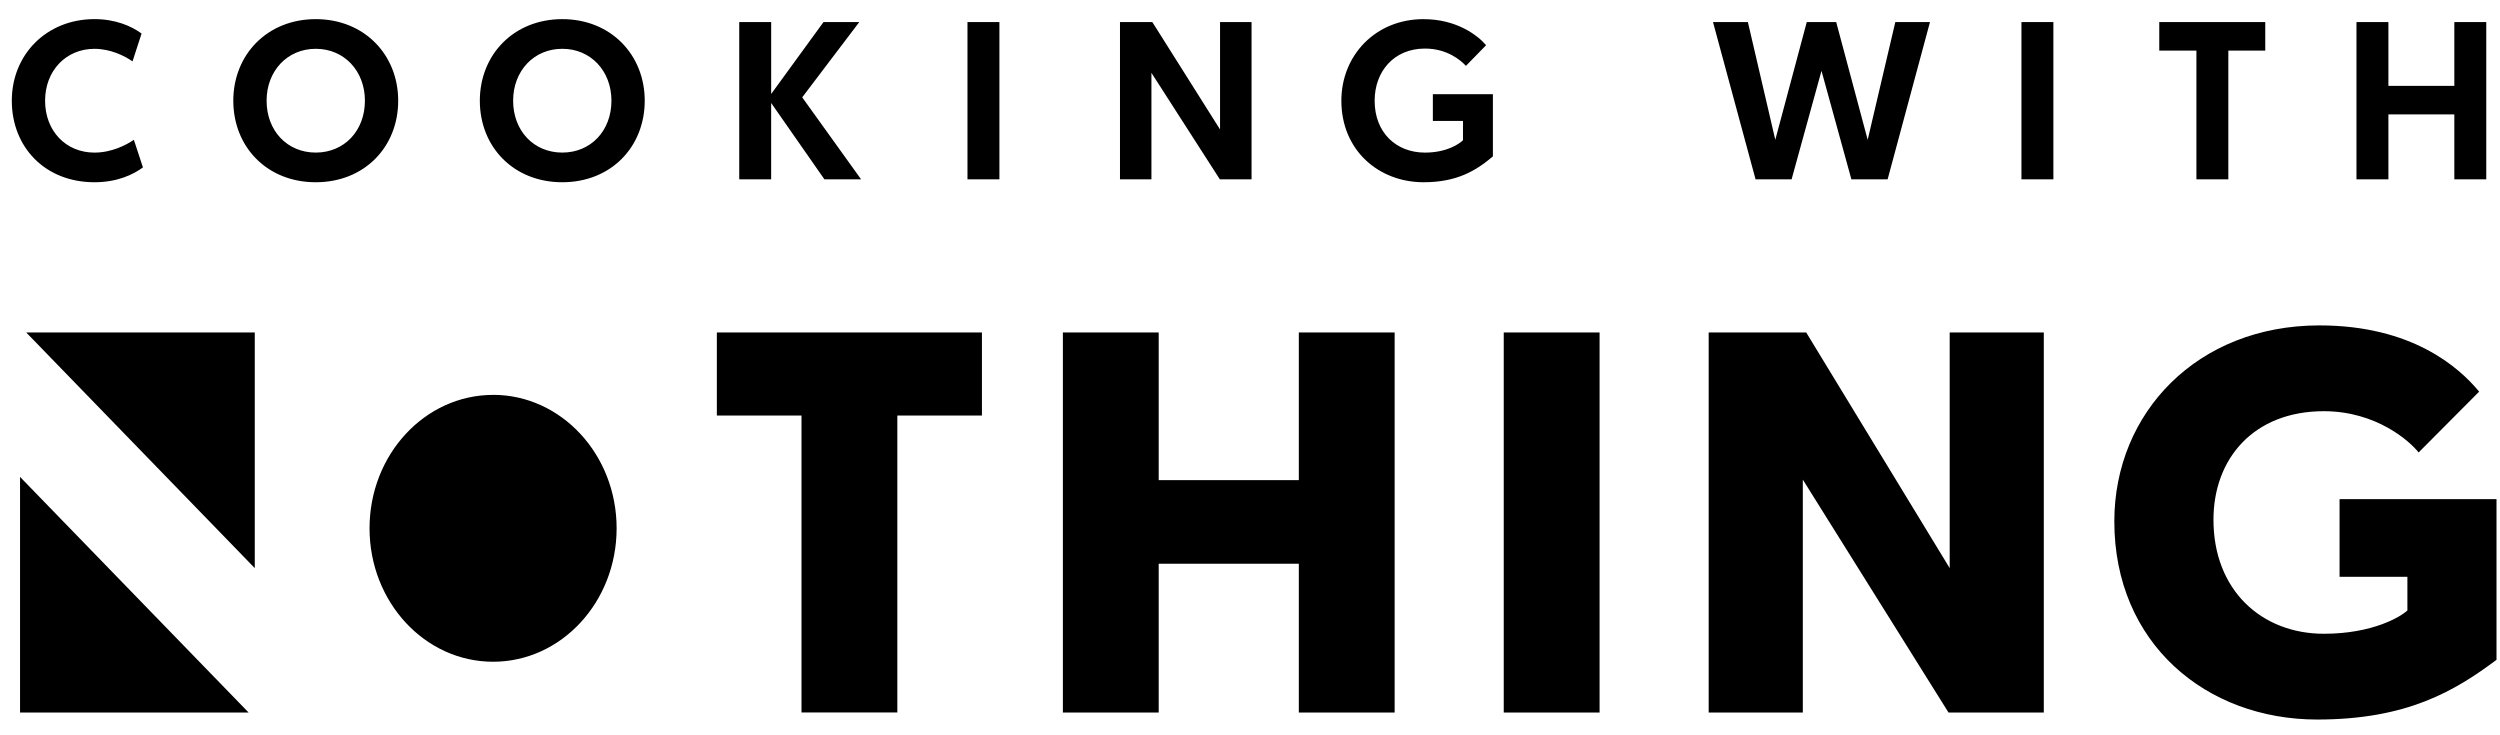 <svg width="119" height="35" viewbox="0 0 119 35" fill="none" xmlns="http://www.w3.org/2000/svg"><path d="M46.74 19.78v-3.955H34.122v3.955h4.029v14.134h4.562V19.78h4.027ZM66.385 15.825h-4.561v7.03h-6.67v-7.03h-4.561v18.09h4.561v-7.08h6.67v7.08h4.561v-18.09ZM71.578 15.825h4.562v18.09h-4.562v-18.09ZM92.75 33.915h4.535v-18.09h-4.48v11.217l-6.83-11.217h-4.642v18.09h4.481V22.83l6.935 11.086ZM118.833 23.76h-7.47v3.695h3.229v1.602c-.295.283-1.629 1.11-3.976 1.11-2.96 0-5.255-2.067-5.255-5.426 0-2.92 1.921-5.168 5.256-5.168 2.508 0 4.108 1.447 4.509 1.964l2.881-2.895c-.96-1.163-3.201-3.153-7.602-3.153-5.816 0-9.763 4.16-9.763 9.328 0 5.815 4.374 9.433 9.656 9.433 4.295 0 6.562-1.37 8.536-2.842v-7.649h-.001ZM23.472 18.797c-3.248 0-5.882 2.843-5.882 6.35 0 3.509 2.633 6.352 5.881 6.352 3.247 0 5.88-2.844 5.88-6.352 0-3.508-2.633-6.352-5.88-6.352l.001.002ZM12.127 15.825v11.217L1.247 15.825h10.88ZM.954 33.915V22.7l10.88 11.216H.955ZM4.496 8.675c1.1 0 1.855-.374 2.308-.706l-.432-1.315c-.355.246-1.056.61-1.876.61-1.369 0-2.35-1.038-2.35-2.47 0-1.413.981-2.47 2.35-2.47.766 0 1.445.34 1.812.598l.431-1.326C6.254 1.242 5.5.91 4.496.91 2.222.911.562 2.591.562 4.793c0 2.203 1.573 3.882 3.934 3.882ZM15.03 8.675c2.318 0 3.924-1.679 3.924-3.882 0-2.181-1.606-3.882-3.925-3.882-2.317 0-3.924 1.7-3.924 3.882 0 2.203 1.607 3.882 3.924 3.882Zm0-6.352c1.358 0 2.34 1.058 2.34 2.47 0 1.433-.982 2.47-2.34 2.47-1.359 0-2.34-1.037-2.34-2.47 0-1.412.981-2.47 2.34-2.47ZM26.765 8.675c2.317 0 3.924-1.679 3.924-3.882 0-2.181-1.607-3.882-3.924-3.882-2.318 0-3.925 1.7-3.925 3.882 0 2.203 1.607 3.882 3.925 3.882Zm0-6.352c1.358 0 2.34 1.058 2.34 2.47 0 1.433-.982 2.47-2.34 2.47-1.359 0-2.34-1.037-2.34-2.47 0-1.412.981-2.47 2.34-2.47ZM35.187 8.536h1.52V4.901l2.535 3.635h1.746l-2.803-3.903 2.717-3.583h-1.703l-2.491 3.423V1.05h-1.52v7.486ZM47.572 1.05h-1.52v7.486h1.52V1.051ZM58.065 8.536h1.509V1.051h-1.5v5.111l-3.223-5.111h-1.54v7.485h1.497V3.467l3.257 5.07ZM67.762.911c-2.296 0-3.913 1.733-3.913 3.882 0 2.363 1.779 3.882 3.913 3.882 1.585 0 2.49-.545 3.3-1.23V4.483h-2.858v1.273h1.434v.92c-.162.16-.755.588-1.811.588-1.359 0-2.394-.941-2.394-2.47 0-1.39.917-2.482 2.394-2.482 1.078 0 1.725.578 1.951.824l.96-.984c-.389-.46-1.391-1.24-2.976-1.24ZM88.126 8.536h1.725l2.016-7.485h-1.65l-1.315 5.603-1.499-5.603h-1.401l-1.498 5.603-1.305-5.603h-1.66l2.026 7.485h1.715l1.423-5.165 1.423 5.165ZM97.741 1.05h-1.52v7.486h1.52V1.051ZM104.549 8.536h1.52V2.41h1.757V1.05h-5.045V2.41h1.768v6.127ZM112.168 8.536h1.52v-3.09h3.138v3.09h1.52V1.051h-1.52v3.037h-3.138V1.05h-1.52v7.485Z" fill="currentColor"/></svg>